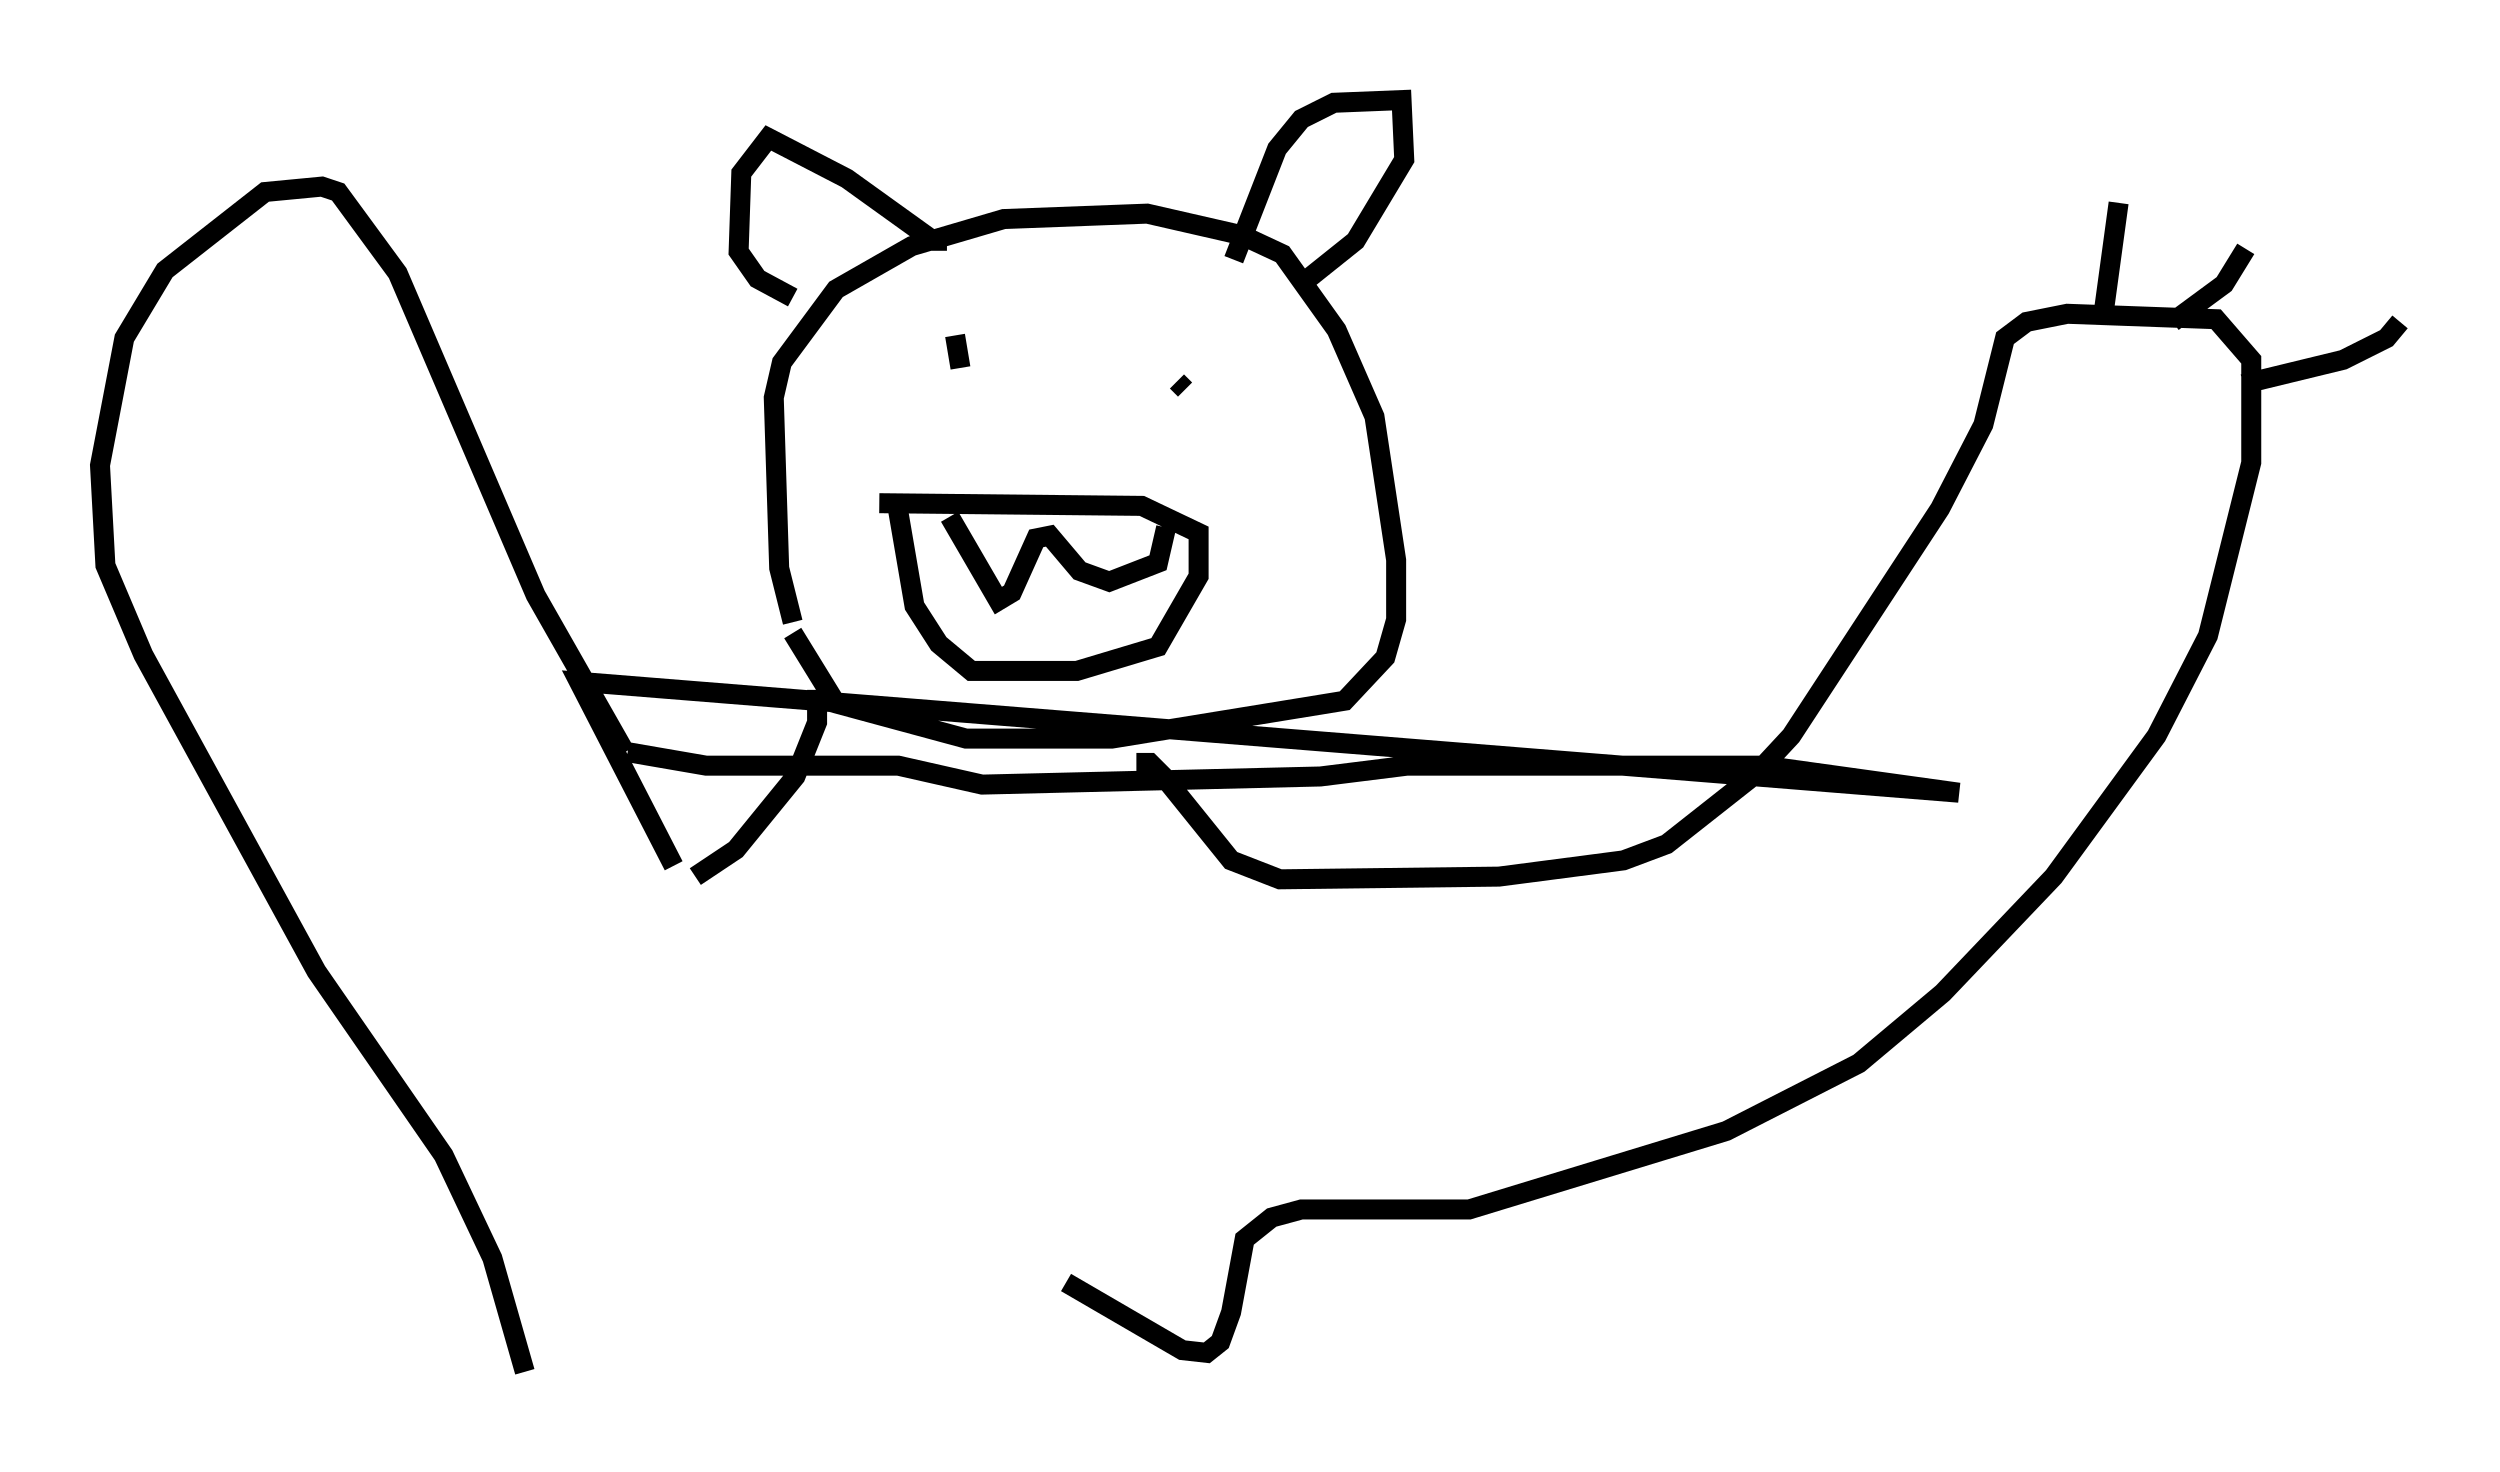 <?xml version="1.0" encoding="utf-8" ?>
<svg baseProfile="full" height="73.599" version="1.1" width="125.019" xmlns="http://www.w3.org/2000/svg" xmlns:ev="http://www.w3.org/2001/xml-events" xmlns:xlink="http://www.w3.org/1999/xlink"><defs /><rect fill="white" height="73.599" width="125.019" x="0" y="0" /><path d="M41.13, 34.228 m-1.488, -3.112 l-0.677, -2.706 -0.271, -8.525 l0.406, -1.759 2.706, -3.654 l3.789, -2.165 4.601, -1.353 l7.172, -0.271 4.736, 1.083 l2.03, 0.947 2.706, 3.789 l1.894, 4.33 1.083, 7.172 l0.0, 2.977 -0.541, 1.894 l-2.03, 2.165 -11.637, 1.894 l-7.307, 0.0 -6.495, -1.759 l-2.165, -3.518 m1.218, 2.842 l0.0, 1.624 -1.083, 2.706 l-2.977, 3.654 -2.03, 1.353 m22.057, -5.683 l0.677, 0.0 0.677, 0.677 l3.383, 4.195 2.436, 0.947 l10.961, -0.135 6.225, -0.812 l2.165, -0.812 4.465, -3.518 l1.759, -1.894 7.442, -11.367 l2.165, -4.195 1.083, -4.33 l1.083, -0.812 2.03, -0.406 l7.442, 0.271 1.759, 2.03 l0.0, 5.142 -2.165, 8.66 l-2.571, 5.007 -5.142, 7.036 l-5.548, 5.819 -4.195, 3.518 l-6.631, 3.383 -12.855, 3.924 l-8.39, 0.0 -1.488, 0.406 l-1.353, 1.083 -0.677, 3.654 l-0.541, 1.488 -0.677, 0.541 l-1.218, -0.135 -5.819, -3.383 m-19.621, -20.839 l-4.736, -9.202 69.011, 5.548 l-9.743, -1.353 -17.862, 0.0 l-4.33, 0.541 -16.915, 0.406 l-4.195, -0.947 -9.607, 0.0 l-3.924, -0.677 m-0.135, 0.0 l-4.465, -7.848 -6.901, -16.103 l-2.977, -4.059 -0.812, -0.271 l-2.842, 0.271 -5.007, 3.924 l-2.03, 3.383 -1.218, 6.36 l0.271, 5.007 1.894, 4.465 l8.66, 15.832 6.36, 9.202 l2.436, 5.142 1.624, 5.683 m18.674, -43.031 l0.812, 4.736 1.218, 1.894 l1.624, 1.353 5.277, 0.0 l4.059, -1.218 2.03, -3.518 l0.0, -2.165 -2.842, -1.353 l-13.126, -0.135 m3.518, 0.677 l2.436, 4.195 0.677, -0.406 l1.218, -2.706 0.677, -0.135 l1.488, 1.759 1.488, 0.541 l2.436, -0.947 0.406, -1.759 m-10.555, -9.607 l0.271, 1.624 m10.825, 0.677 l0.406, 0.406 m2.436, -6.495 l2.165, -5.548 1.218, -1.488 l1.624, -0.812 3.383, -0.135 l0.135, 2.977 -2.436, 4.059 l-2.706, 2.165 m-17.726, -2.165 l-0.677, 0.0 -4.33, -3.112 l-3.924, -2.03 -1.353, 1.759 l-0.135, 3.924 0.947, 1.353 l1.759, 0.947 m66.305, -4.736 l-0.812, 5.954 m7.172, -3.654 l-1.083, 1.759 -2.571, 1.894 m11.367, 0.0 l-0.677, 0.812 -2.165, 1.083 l-5.007, 1.218 " fill="none" stroke="black" stroke-width="1" /></svg>